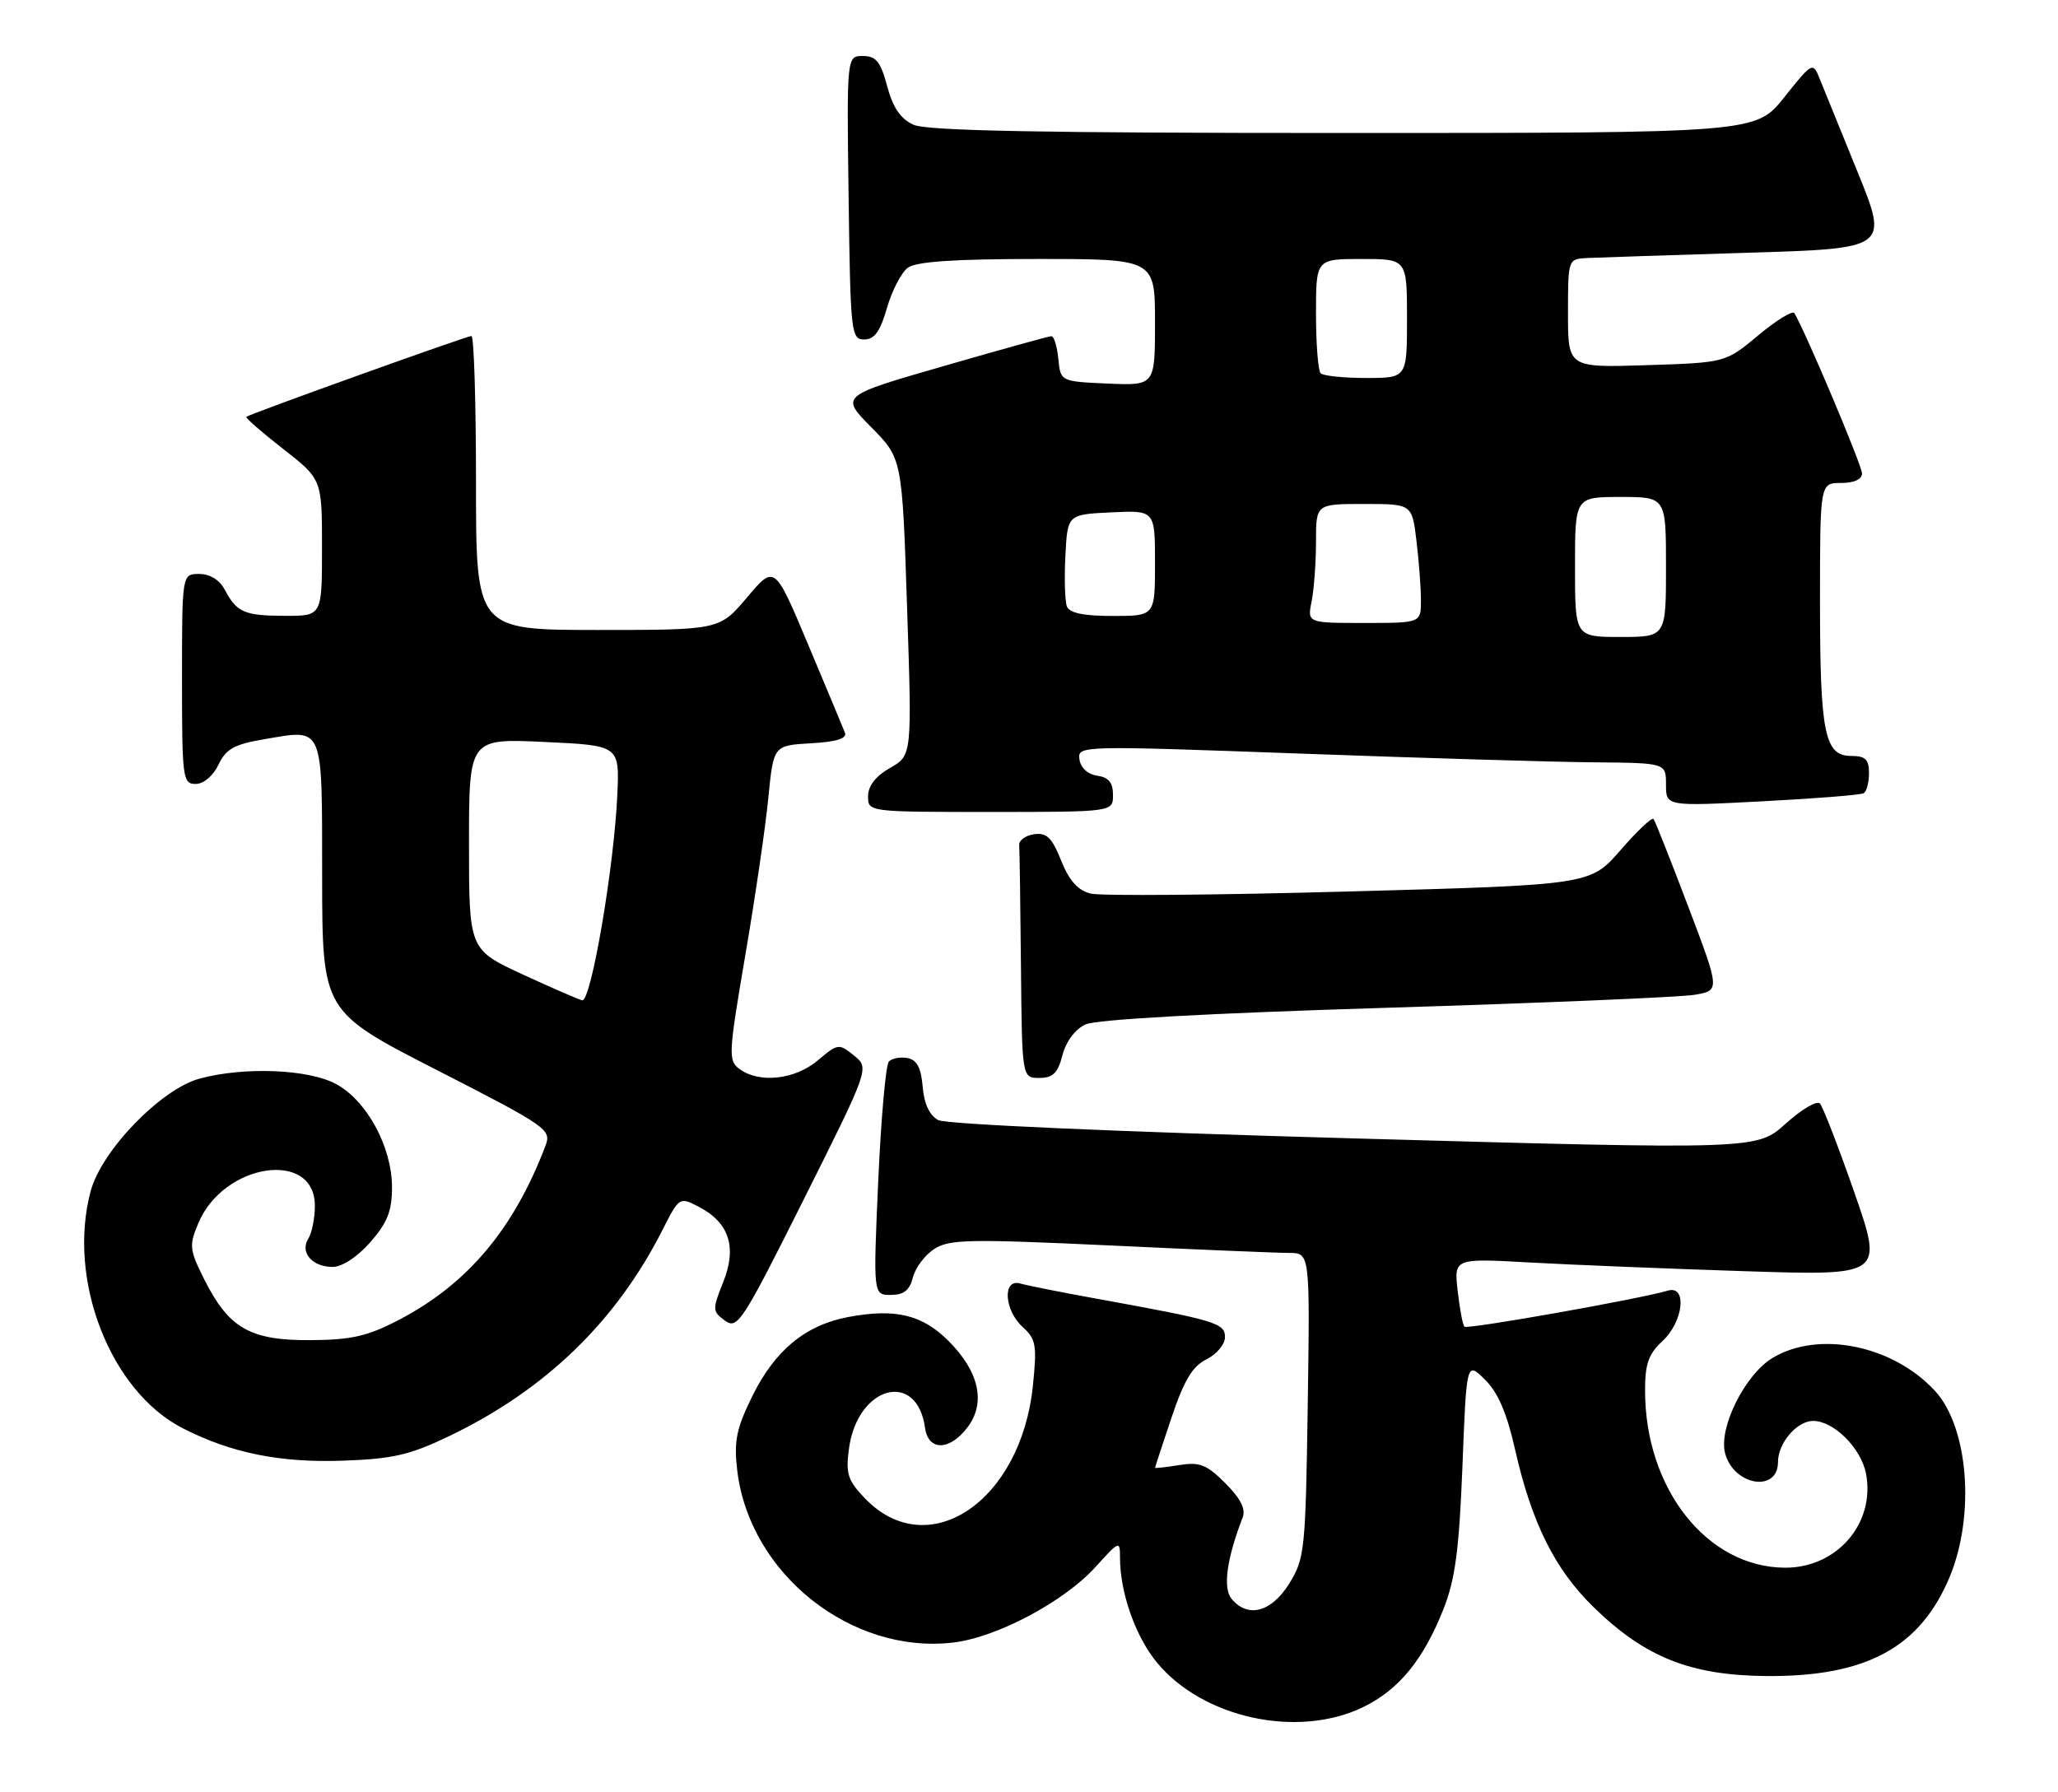 <?xml version="1.0" encoding="UTF-8" standalone="no"?>
<!DOCTYPE svg PUBLIC "-//W3C//DTD SVG 1.1//EN" "http://www.w3.org/Graphics/SVG/1.1/DTD/svg11.dtd" >
<svg xmlns="http://www.w3.org/2000/svg" xmlns:xlink="http://www.w3.org/1999/xlink" version="1.1" viewBox="0 0 294 256">
 <g >
 <path fill="currentColor"
d=" M 194.71 243.90 C 199.84 241.42 203.36 237.11 206.24 229.81 C 207.89 225.61 208.45 221.37 208.92 209.50 C 209.50 194.50 209.50 194.50 212.13 197.09 C 213.99 198.91 215.26 201.86 216.44 207.09 C 218.81 217.57 222.12 224.22 227.68 229.63 C 235.05 236.81 241.55 239.38 252.50 239.45 C 266.64 239.53 274.31 235.36 278.51 225.32 C 282.20 216.48 281.21 203.86 276.40 198.68 C 270.36 192.16 259.74 190.03 253.18 194.03 C 249.28 196.41 245.52 203.94 246.43 207.56 C 247.60 212.23 254.00 213.33 254.00 208.86 C 254.00 206.16 256.71 203.00 259.02 203.00 C 261.98 203.00 265.89 206.91 266.58 210.56 C 267.91 217.64 262.41 224.01 255.00 223.97 C 243.88 223.92 235.02 212.72 235.01 198.70 C 235.00 194.86 235.50 193.44 237.50 191.59 C 240.51 188.80 241.05 183.55 238.25 184.39 C 234.25 185.58 209.61 189.95 209.21 189.54 C 208.96 189.30 208.53 187.00 208.24 184.43 C 207.71 179.76 207.71 179.76 218.61 180.37 C 224.60 180.70 238.40 181.26 249.27 181.61 C 269.04 182.25 269.04 182.25 264.91 170.37 C 262.63 163.84 260.42 158.12 259.99 157.66 C 259.56 157.19 257.36 158.49 255.10 160.53 C 250.98 164.25 250.98 164.25 193.46 162.64 C 159.50 161.69 135.15 160.62 134.03 160.02 C 132.79 159.35 132.01 157.69 131.81 155.26 C 131.59 152.55 130.99 151.42 129.64 151.16 C 128.62 150.97 127.43 151.19 126.98 151.66 C 126.54 152.12 125.86 159.81 125.46 168.75 C 124.74 185.00 124.74 185.00 127.26 185.00 C 129.11 185.00 129.95 184.34 130.41 182.51 C 130.75 181.14 132.12 179.32 133.44 178.45 C 135.58 177.05 138.38 176.99 158.51 177.93 C 170.97 178.52 182.51 179.00 184.15 179.00 C 187.14 179.00 187.14 179.00 186.82 200.75 C 186.51 221.51 186.39 222.67 184.17 226.25 C 181.63 230.33 178.26 231.22 175.94 228.42 C 174.67 226.89 175.24 222.71 177.53 216.77 C 177.99 215.59 177.20 214.05 175.05 211.90 C 172.38 209.23 171.38 208.84 168.45 209.31 C 166.55 209.62 165.00 209.79 165.01 209.69 C 165.01 209.58 166.08 206.35 167.37 202.50 C 169.15 197.19 170.36 195.18 172.36 194.20 C 173.81 193.48 175.00 192.05 175.00 191.03 C 175.00 189.02 173.70 188.63 156.50 185.51 C 151.55 184.61 146.71 183.65 145.75 183.37 C 143.18 182.63 143.45 187.19 146.11 189.60 C 148.00 191.30 148.15 192.19 147.56 197.95 C 145.87 214.55 132.56 223.46 123.54 214.04 C 121.11 211.50 120.80 210.54 121.28 206.97 C 122.48 197.99 131.00 195.66 132.15 204.00 C 132.62 207.35 135.70 207.28 138.25 203.87 C 140.86 200.37 139.87 195.94 135.50 191.57 C 131.75 187.82 127.91 186.90 121.21 188.15 C 115.06 189.30 110.67 192.92 107.44 199.53 C 105.18 204.14 104.83 205.91 105.32 210.08 C 107.07 224.82 121.60 236.39 136.19 234.66 C 142.41 233.93 152.05 228.80 156.52 223.85 C 159.92 220.09 160.00 220.06 160.00 222.55 C 160.00 227.52 162.21 233.80 165.27 237.51 C 171.83 245.47 185.38 248.41 194.71 243.90 Z  M 64.13 205.19 C 77.88 198.60 87.99 188.83 94.63 175.74 C 97.03 171.00 97.07 170.98 99.83 172.41 C 104.17 174.66 105.31 178.18 103.32 183.16 C 101.75 187.09 101.76 187.35 103.56 188.67 C 105.35 189.97 106.02 188.94 114.84 171.32 C 124.21 152.59 124.21 152.59 122.00 150.80 C 119.85 149.05 119.70 149.07 116.82 151.50 C 113.55 154.25 108.49 154.81 105.65 152.73 C 104.01 151.54 104.06 150.62 106.47 136.48 C 107.88 128.24 109.36 118.12 109.76 114.00 C 110.50 106.50 110.50 106.50 115.84 106.19 C 119.47 105.99 121.02 105.51 120.71 104.69 C 120.45 104.04 118.09 98.36 115.45 92.09 C 110.66 80.68 110.66 80.68 106.73 85.34 C 102.79 90.00 102.79 90.00 85.40 90.00 C 68.00 90.00 68.00 90.00 68.00 69.00 C 68.00 57.45 67.71 48.00 67.35 48.00 C 66.69 48.00 35.77 59.10 35.19 59.55 C 35.02 59.68 37.38 61.74 40.44 64.13 C 46.00 68.47 46.00 68.47 46.00 78.24 C 46.00 88.00 46.00 88.00 40.75 87.98 C 34.90 87.97 33.83 87.50 32.11 84.25 C 31.37 82.85 30.00 82.00 28.46 82.00 C 26.00 82.00 26.00 82.00 26.00 97.00 C 26.00 111.19 26.10 112.00 27.95 112.00 C 29.08 112.00 30.44 110.86 31.21 109.25 C 32.28 107.00 33.46 106.34 37.70 105.62 C 46.35 104.15 46.00 103.31 46.02 125.22 C 46.04 144.50 46.04 144.50 62.44 152.89 C 78.22 160.97 78.81 161.38 77.92 163.70 C 73.38 175.64 66.74 183.51 56.88 188.62 C 52.49 190.90 50.18 191.43 44.33 191.46 C 35.73 191.51 32.69 189.77 29.19 182.80 C 27.06 178.55 26.99 177.95 28.33 174.76 C 31.93 166.13 45.02 164.19 44.98 172.29 C 44.98 174.05 44.55 176.16 44.04 176.97 C 42.81 178.92 44.60 181.00 47.52 181.00 C 48.87 181.00 51.05 179.57 52.90 177.47 C 55.34 174.68 56.00 173.02 56.00 169.62 C 56.00 163.86 52.40 157.22 47.99 154.86 C 44.03 152.73 34.83 152.38 28.50 154.10 C 22.99 155.60 14.52 164.35 12.96 170.15 C 9.55 182.81 15.75 198.77 26.13 204.06 C 33.04 207.59 40.02 209.00 49.00 208.68 C 56.12 208.43 58.57 207.86 64.13 205.19 Z  M 151.78 150.75 C 152.28 148.80 153.59 147.05 155.06 146.36 C 156.60 145.64 172.39 144.77 198.00 143.98 C 220.28 143.30 240.12 142.46 242.11 142.12 C 245.72 141.50 245.72 141.50 241.17 129.50 C 238.67 122.90 236.44 117.28 236.22 117.00 C 235.99 116.72 233.87 118.73 231.50 121.46 C 227.18 126.42 227.18 126.42 192.78 127.36 C 173.85 127.88 157.21 128.02 155.80 127.66 C 153.99 127.21 152.74 125.81 151.59 122.94 C 150.28 119.66 149.53 118.93 147.73 119.18 C 146.50 119.36 145.54 120.06 145.60 120.75 C 145.66 121.44 145.77 129.20 145.85 138.00 C 146.00 154.00 146.00 154.00 148.47 154.00 C 150.42 154.00 151.12 153.31 151.78 150.75 Z  M 159.00 113.57 C 159.00 111.81 158.38 111.05 156.75 110.82 C 155.40 110.63 154.38 109.70 154.21 108.50 C 153.93 106.52 154.16 106.51 185.71 107.66 C 203.20 108.30 222.11 108.87 227.75 108.91 C 238.00 109.00 238.00 109.00 238.00 112.10 C 238.00 115.20 238.00 115.20 251.75 114.48 C 259.31 114.09 265.84 113.57 266.25 113.32 C 266.66 113.08 267.00 111.78 267.00 110.44 C 267.00 108.50 266.49 108.00 264.48 108.00 C 260.65 108.00 260.00 104.81 260.00 85.93 C 260.00 69.00 260.00 69.00 263.00 69.00 C 264.87 69.00 266.00 68.49 266.00 67.63 C 266.00 66.49 257.87 47.25 256.34 44.74 C 256.08 44.33 253.76 45.75 251.19 47.90 C 246.50 51.81 246.50 51.81 235.25 52.17 C 224.00 52.53 224.00 52.53 224.00 44.77 C 224.00 37.00 224.00 37.00 226.75 36.86 C 228.26 36.79 238.57 36.45 249.66 36.11 C 269.81 35.50 269.81 35.50 265.34 24.50 C 262.88 18.45 260.44 12.44 259.91 11.14 C 258.99 8.84 258.86 8.91 254.90 13.89 C 250.83 19.00 250.83 19.00 191.96 19.00 C 148.73 19.00 132.40 18.69 130.49 17.82 C 128.65 16.98 127.56 15.37 126.74 12.32 C 125.80 8.80 125.15 8.00 123.27 8.00 C 120.96 8.00 120.96 8.00 121.23 28.25 C 121.49 47.59 121.59 48.50 123.46 48.50 C 124.92 48.50 125.74 47.36 126.71 44.00 C 127.42 41.52 128.76 38.94 129.69 38.25 C 130.89 37.37 136.31 37.00 148.19 37.00 C 165.00 37.00 165.00 37.00 165.00 46.05 C 165.00 55.09 165.00 55.09 158.25 54.80 C 151.50 54.50 151.50 54.50 151.19 51.25 C 151.01 49.46 150.56 48.01 150.19 48.03 C 149.81 48.04 142.87 49.97 134.77 52.31 C 120.04 56.56 120.04 56.56 124.46 61.03 C 128.88 65.50 128.88 65.50 129.58 86.71 C 130.29 107.93 130.29 107.93 127.15 109.71 C 125.10 110.88 124.01 112.28 124.01 113.75 C 124.00 116.00 124.02 116.00 141.50 116.00 C 159.00 116.00 159.00 116.00 159.00 113.57 Z  M 74.75 139.25 C 67.00 135.67 67.00 135.67 67.00 120.59 C 67.00 105.50 67.00 105.50 77.75 106.00 C 88.50 106.50 88.50 106.50 88.19 113.50 C 87.75 123.72 84.45 143.08 83.18 142.91 C 82.81 142.86 79.01 141.21 74.75 139.25 Z  M 225.00 81.00 C 225.00 71.00 225.00 71.00 231.50 71.00 C 238.00 71.00 238.00 71.00 238.00 81.00 C 238.00 91.00 238.00 91.00 231.50 91.00 C 225.00 91.00 225.00 91.00 225.00 81.00 Z  M 187.38 85.88 C 187.72 84.16 188.00 80.33 188.00 77.38 C 188.00 72.00 188.00 72.00 194.86 72.00 C 201.72 72.00 201.72 72.00 202.35 77.25 C 202.70 80.14 202.99 83.96 202.99 85.75 C 203.00 89.00 203.00 89.00 194.88 89.00 C 186.75 89.00 186.75 89.00 187.38 85.88 Z  M 152.41 86.64 C 152.13 85.89 152.03 82.63 152.20 79.39 C 152.50 73.50 152.50 73.50 158.75 73.20 C 165.00 72.90 165.00 72.90 165.00 80.45 C 165.00 88.00 165.00 88.00 158.97 88.00 C 154.80 88.00 152.78 87.58 152.41 86.64 Z  M 188.67 53.33 C 188.30 52.97 188.00 49.14 188.00 44.83 C 188.00 37.00 188.00 37.00 194.50 37.00 C 201.00 37.00 201.00 37.00 201.00 45.50 C 201.00 54.00 201.00 54.00 195.17 54.00 C 191.96 54.00 189.03 53.70 188.67 53.33 Z "/>
</g>
</svg>